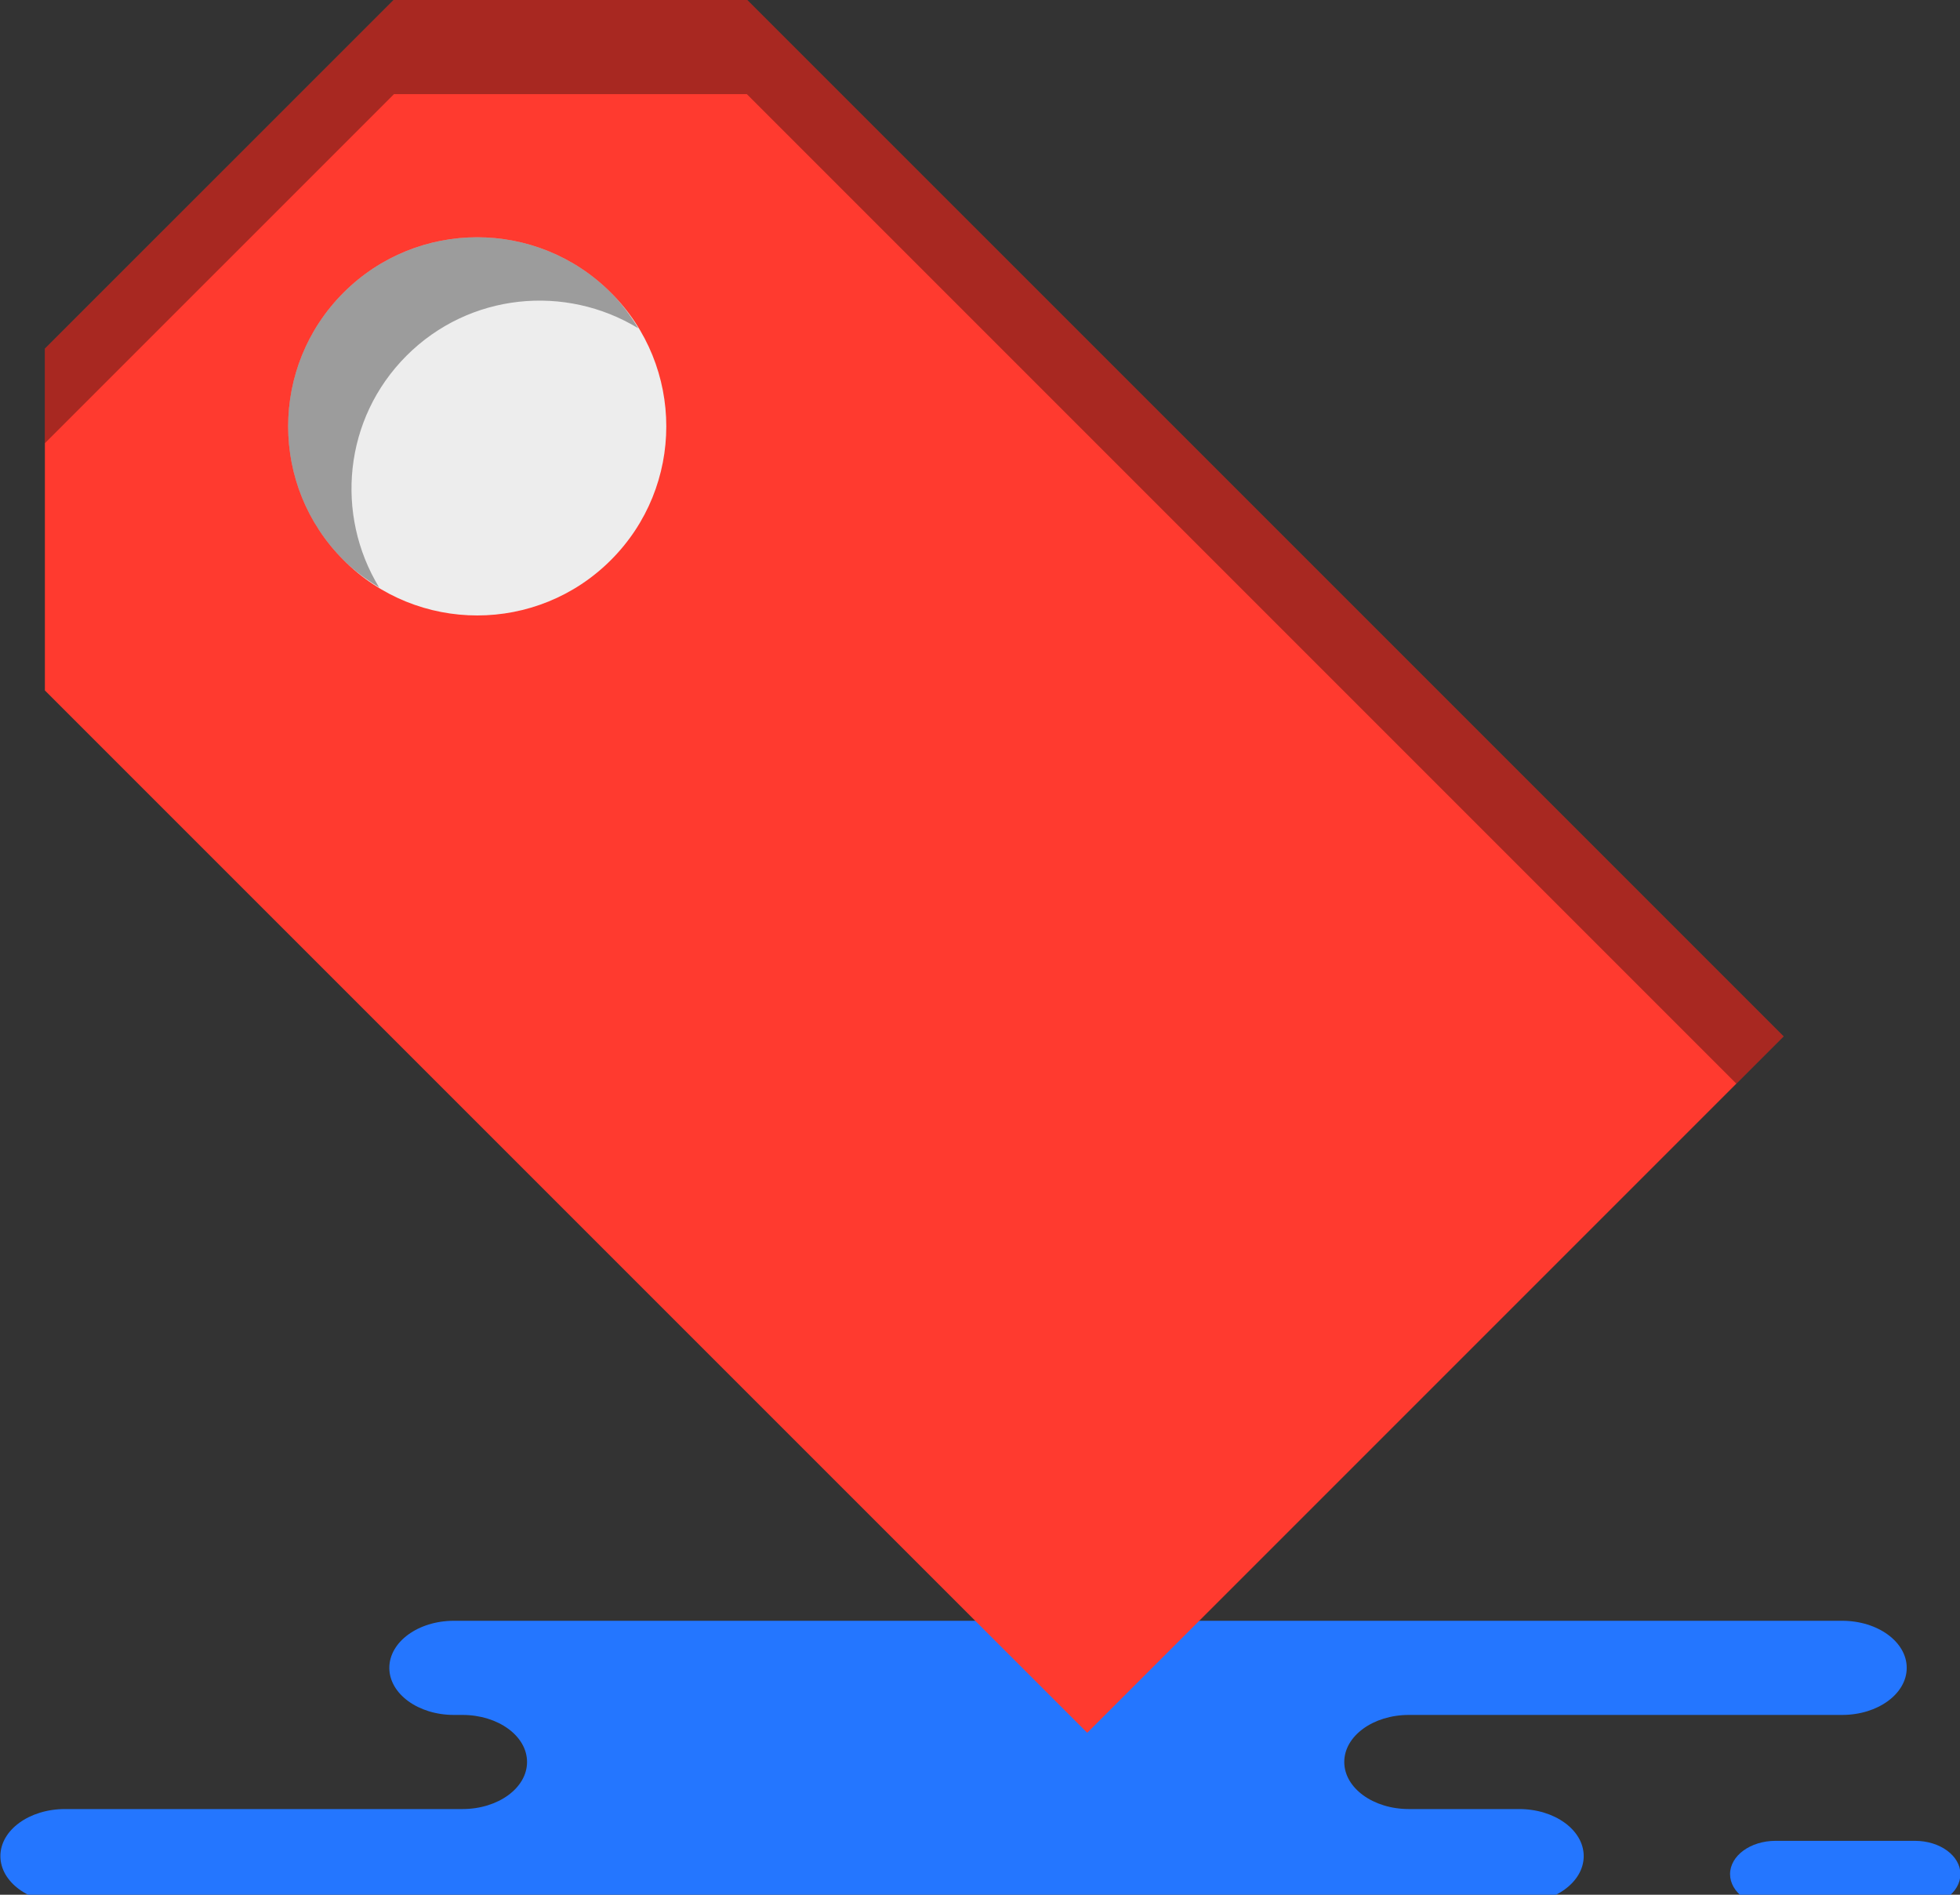 <svg xmlns="http://www.w3.org/2000/svg" xmlns:xlink="http://www.w3.org/1999/xlink" preserveAspectRatio="xMidYMid" width="60" height="58" viewBox="0 0 60 58">
  <rect x="0" y="0" width="60" height="58" fill="#333333" stroke="none"/>
  <defs>
    <style>

      .cls-3 {
        fill: #2476ff;
      }

      .cls-5 {
        fill: #ff3a2f;
      }

      .cls-6 {
        fill: #060606;
        opacity: 0.35;
      }

      .cls-7 {
        fill: #ededed;
      }
    </style>
  </defs>
  <g id="group-224svg">
    <path d="M19.555,49.614 C19.555,49.614 13.894,49.614 13.894,49.614 C12.803,49.614 11.918,50.260 11.918,51.055 C11.918,51.850 12.803,52.496 13.894,52.496 C13.894,52.496 14.157,52.496 14.157,52.496 C15.249,52.496 16.134,53.140 16.134,53.936 C16.134,54.732 15.249,55.377 14.157,55.377 C14.157,55.377 1.988,55.377 1.988,55.377 C0.896,55.377 0.012,56.022 0.012,56.817 C0.012,57.613 0.896,58.258 1.988,58.258 C1.988,58.258 16.612,58.258 16.612,58.258 C16.612,58.258 46.505,58.258 46.505,58.258 C47.597,58.258 48.481,57.613 48.481,56.817 C48.481,56.022 47.597,55.377 46.505,55.377 C46.505,55.377 43.128,55.377 43.128,55.377 C42.036,55.377 41.151,54.732 41.151,53.936 C41.151,53.140 42.036,52.496 43.128,52.496 C43.128,52.496 56.393,52.496 56.393,52.496 C57.484,52.496 58.369,51.850 58.369,51.055 C58.369,50.260 57.484,49.614 56.393,49.614 C56.393,49.614 55.402,49.614 55.402,49.614 C55.402,49.614 19.555,49.614 19.555,49.614 Z" id="path-1" class="cls-3" fill-rule="evenodd"/>
    <path d="M54.353,58.387 C53.585,58.387 52.961,57.931 52.961,57.369 C52.961,56.806 53.585,56.350 54.353,56.350 C54.353,56.350 58.620,56.350 58.620,56.350 C59.389,56.350 60.012,56.806 60.012,57.369 C60.012,57.931 59.389,58.387 58.620,58.387 C58.620,58.387 54.353,58.387 54.353,58.387 Z" id="path-2" class="cls-3" fill-rule="evenodd"/>
    <path d="M12.061,-0.012 C12.061,-0.012 1.374,10.673 1.374,10.673 C1.374,10.673 1.374,21.135 1.374,21.135 C1.374,21.135 33.283,53.043 33.283,53.043 C33.283,53.043 54.600,31.725 54.600,31.725 C54.600,31.725 22.862,-0.012 22.862,-0.012 C22.862,-0.012 12.061,-0.012 12.061,-0.012 Z" id="path-3" class="cls-5" fill-rule="evenodd"/>
    <path d="M22.862,2.881 C22.862,2.881 53.153,33.172 53.153,33.172 C53.153,33.172 54.600,31.725 54.600,31.725 C54.600,31.725 22.862,-0.012 22.862,-0.012 C22.862,-0.012 12.061,-0.012 12.061,-0.012 C12.061,-0.012 1.374,10.673 1.374,10.673 C1.374,10.673 1.374,13.568 1.374,13.568 C1.374,13.568 12.061,2.881 12.061,2.881 C12.061,2.881 22.862,2.881 22.862,2.881 Z" id="path-4" class="cls-6" fill-rule="evenodd"/>
    <path d="M18.701,8.959 C20.962,11.219 20.962,14.884 18.701,17.144 C16.441,19.405 12.776,19.405 10.516,17.144 C8.256,14.884 8.256,11.219 10.516,8.959 C12.776,6.698 16.441,6.698 18.701,8.959 Z" id="path-5" class="cls-7" fill-rule="evenodd"/>
    <path d="M12.445,10.888 C14.372,8.962 17.311,8.692 19.540,10.050 C19.305,9.664 19.035,9.293 18.701,8.959 C16.441,6.698 12.776,6.698 10.516,8.959 C8.255,11.219 8.255,14.884 10.516,17.144 C10.850,17.478 11.221,17.747 11.607,17.983 C10.250,15.755 10.519,12.814 12.445,10.888 Z" id="path-6" class="cls-6" fill-rule="evenodd"/>
  </g>
</svg>
